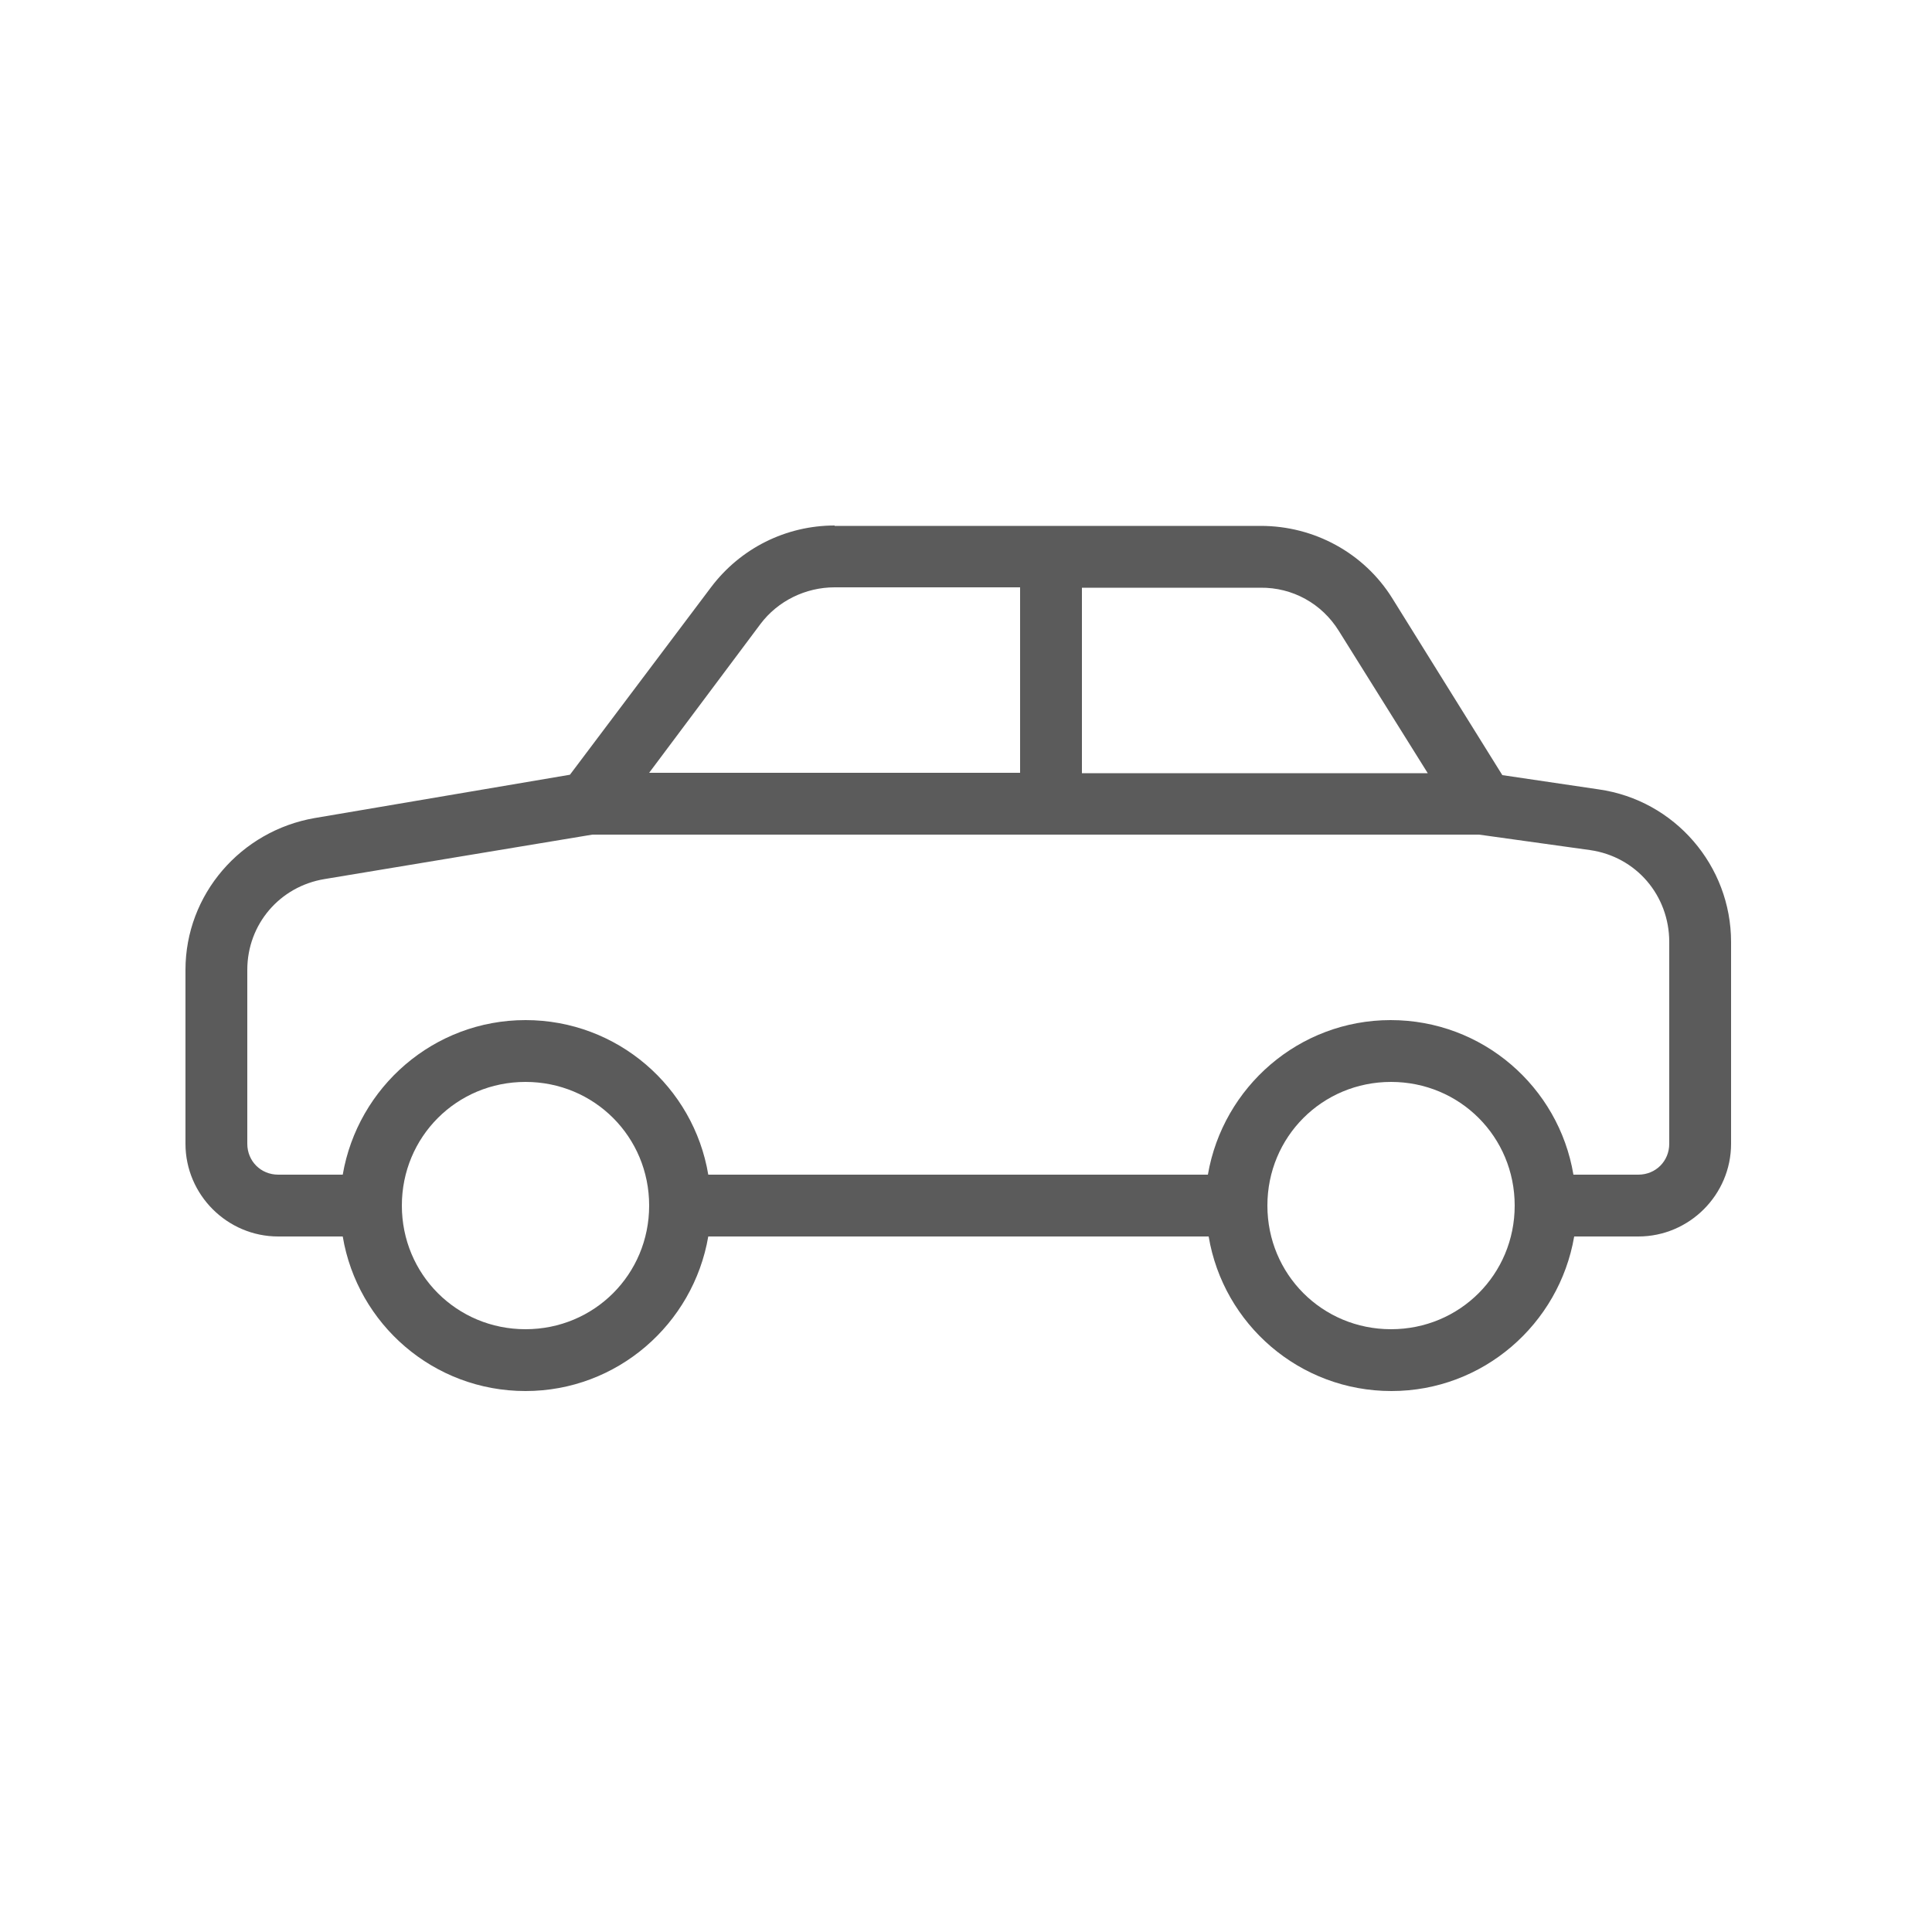 <?xml version="1.0" encoding="utf-8"?>
<!-- Generator: Adobe Illustrator 21.0.0, SVG Export Plug-In . SVG Version: 6.00 Build 0)  -->
<svg version="1.1" id="Capa_1" xmlns="http://www.w3.org/2000/svg" xmlns:xlink="http://www.w3.org/1999/xlink" x="0px" y="0px"
	 viewBox="0 0 500 500" style="enable-background:new 0 0 500 500;" xml:space="preserve">
<style type="text/css">
	.st0{fill:#5B5B5B;}
</style>
<g id="surface1">
	<path class="st0" d="M216,136c-12.6,0-24.4,5.9-32,16l-36.5,48.5l-66,11.2C62.3,215,48,231.5,48,251v45c0,13.2,10.8,24,24,24h16.7
		c3.8,22.7,23.5,40,47.3,40c23.7,0,43.4-17.3,47.3-40h129.5c3.8,22.7,23.5,40,47.3,40c23.7,0,43.4-17.3,47.3-40H424
		c13.2,0,24-10.8,24-24v-52.2c0-19.8-14.6-36.7-34.2-39.5l-25-3.7l-28.5-45.8c-7.3-11.7-20.2-18.7-34-18.7H216z M346.5,163.3
		l23,36.8H280v-48h46.2C334.5,152,342.1,156.2,346.5,163.3z M264,200h-96l28.8-38.5c4.5-6,11.7-9.5,19.2-9.5h48V200z M411.5,220
		c11.9,1.7,20.5,11.7,20.5,23.8V296c0,4.5-3.5,8-8,8h-16.8c-3.8-22.7-23.5-40-47.3-40c-23.7,0-43.4,17.3-47.3,40H183.3
		c-3.8-22.7-23.5-40-47.3-40c-23.7,0-43.4,17.3-47.3,40H72c-4.5,0-8-3.5-8-8v-45c0-11.8,8.4-21.6,20-23.5l69.3-11.5h229.5L411.5,220
		z M392,312c0,17.8-14.2,32-32,32c-17.8,0-32-14.2-32-32c0-17.8,14.2-32,32-32C377.8,280,392,294.2,392,312z M168,312
		c0,17.8-14.2,32-32,32c-17.8,0-32-14.2-32-32c0-17.8,14.2-32,32-32C153.8,280,168,294.2,168,312z"/>
</g>
</svg>
